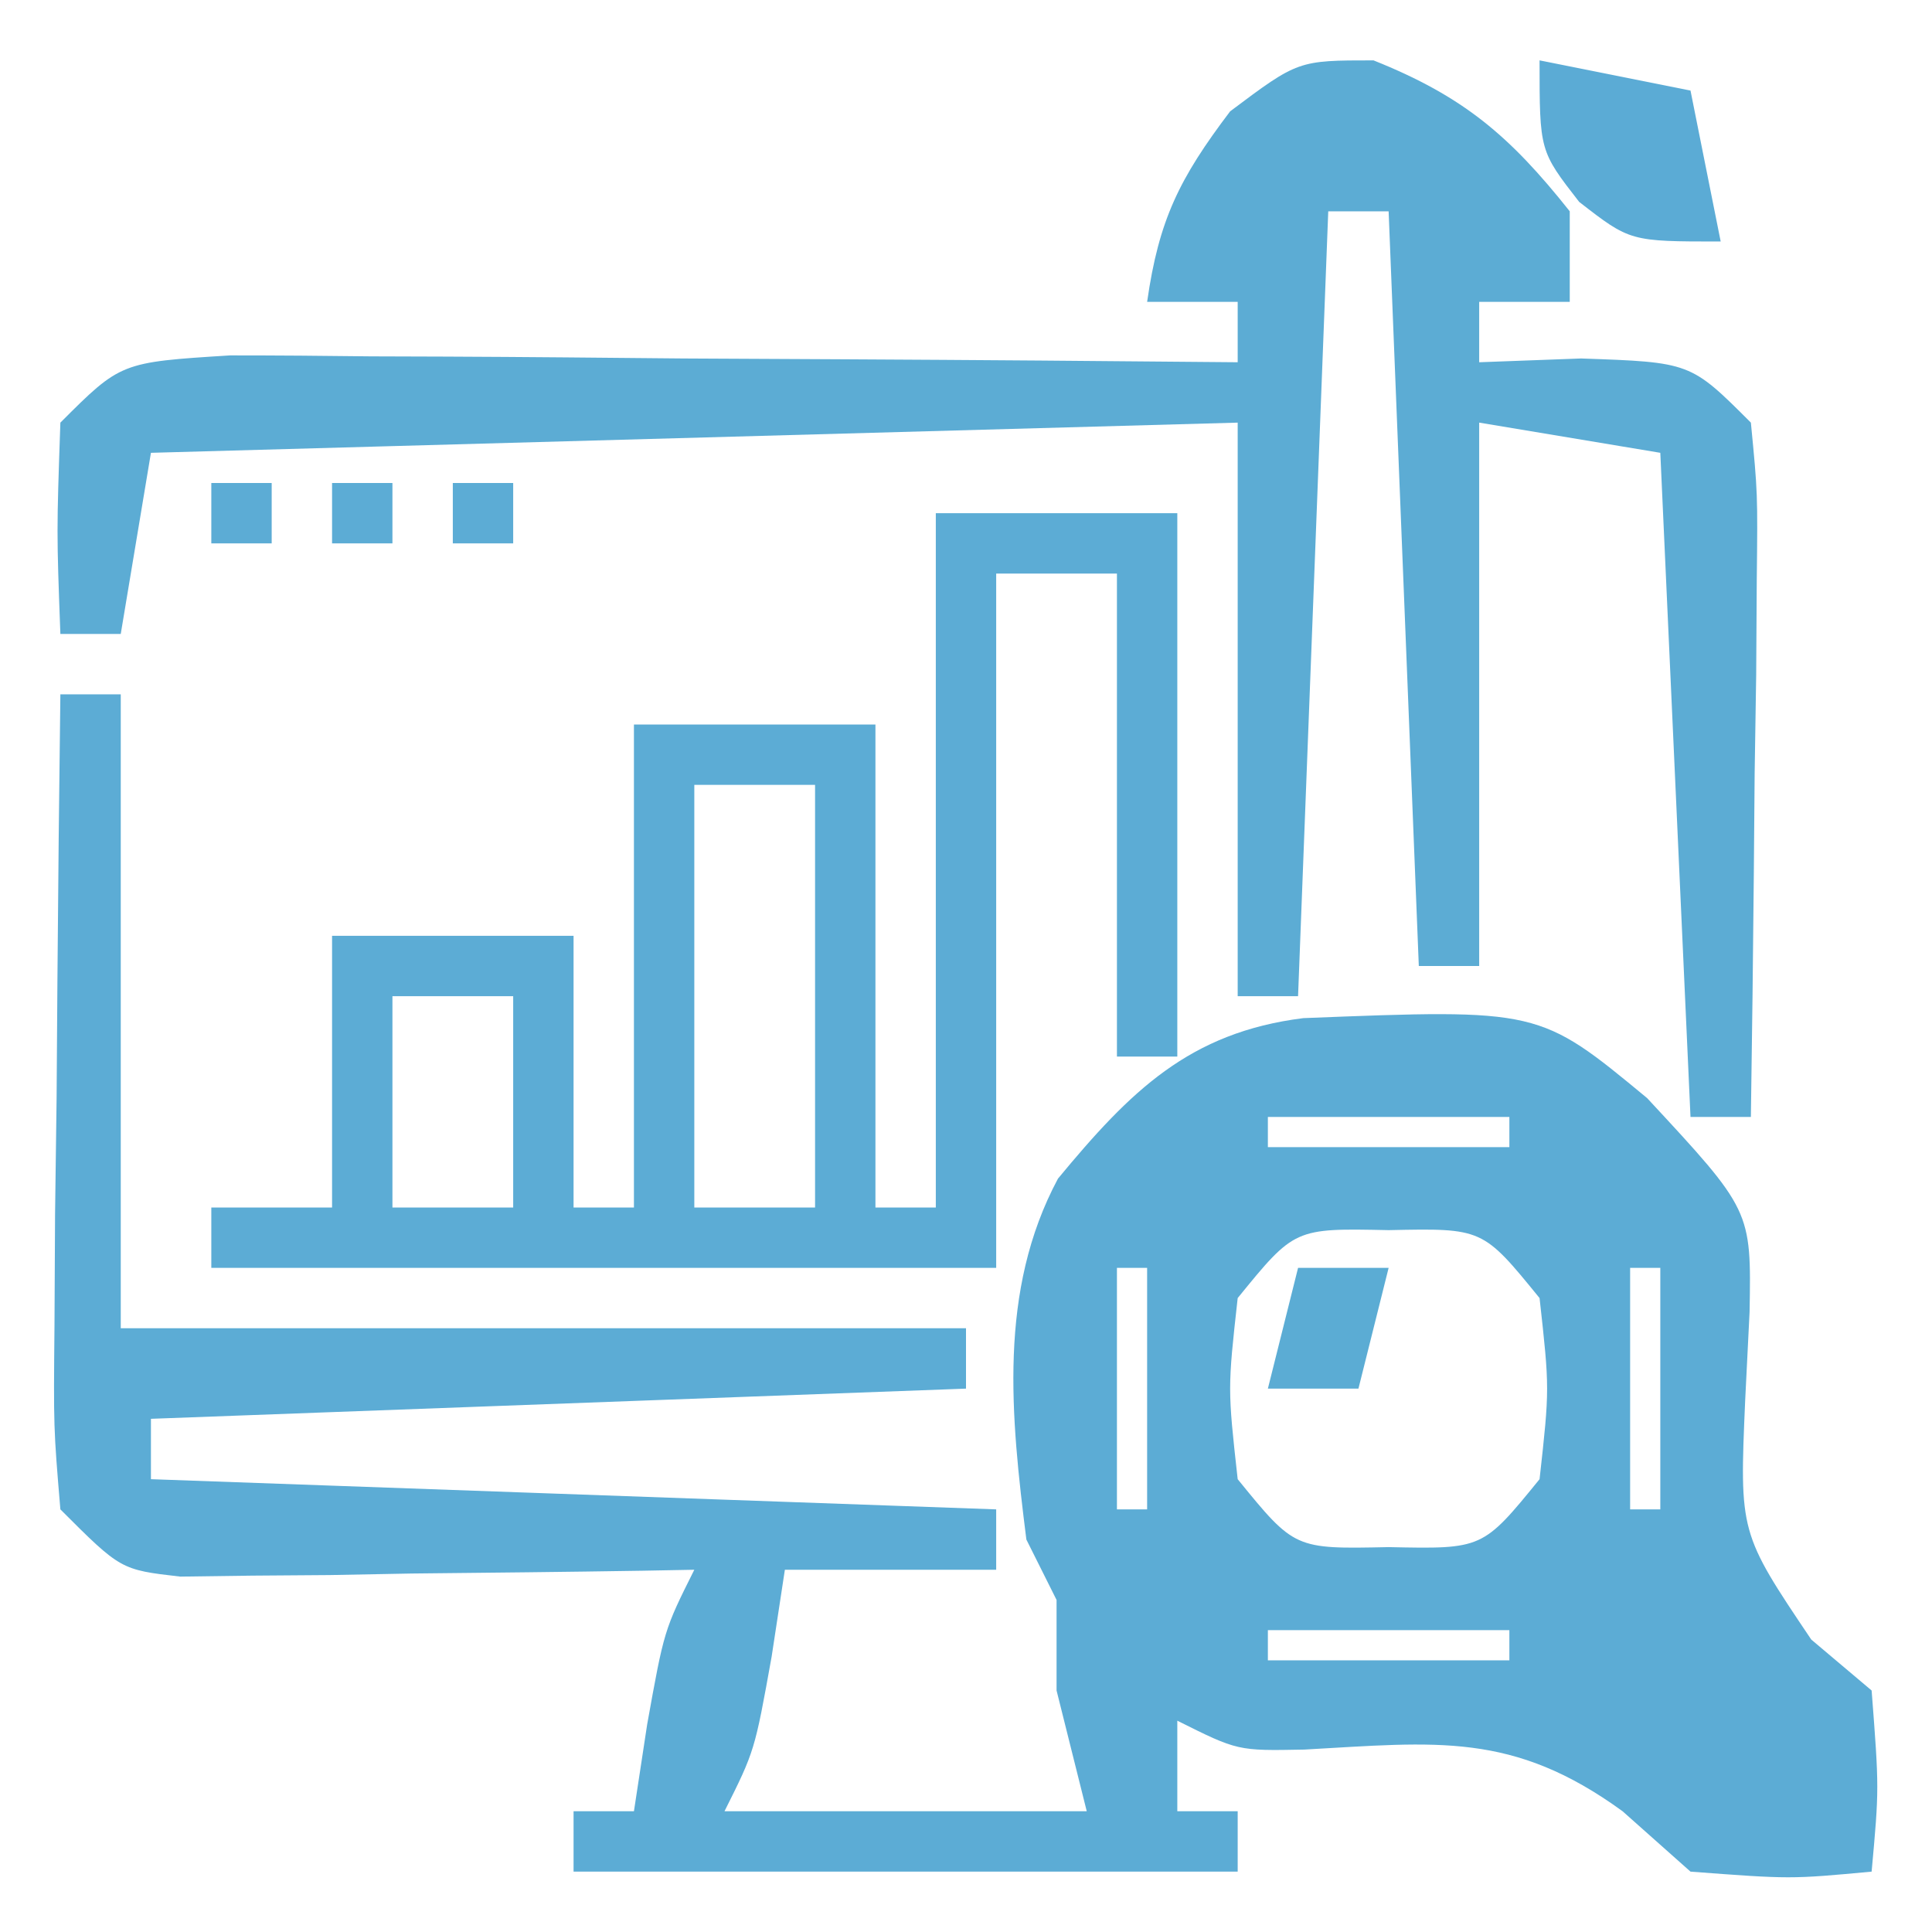 <?xml version="1.0" encoding="UTF-8"?>
<svg version="1.1" xmlns="http://www.w3.org/2000/svg" width="64" height="64">
<path d="M0 0 C0.66 0 1.32 0 2 0 C2 6.93 2 13.86 2 21 C11.24 21 20.48 21 30 21 C30 21.66 30 22.32 30 23 C16.635 23.495 16.635 23.495 3 24 C3 24.66 3 25.32 3 26 C16.86 26.495 16.86 26.495 31 27 C31 27.66 31 28.32 31 29 C28.69 29 26.38 29 24 29 C23.856 29.949 23.711 30.898 23.562 31.875 C23 35 23 35 22 37 C25.96 37 29.92 37 34 37 C33.505 35.02 33.505 35.02 33 33 C33 32.01 33 31.02 33 30 C32.505 29.01 32.505 29.01 32 28 C31.485 23.908 31.056 19.764 33.047 16.043 C35.445 13.144 37.396 11.202 41.172 10.727 C48.989 10.419 48.989 10.419 52.562 13.375 C56.016 17.094 56.016 17.094 55.957 20.461 C55.909 21.423 55.862 22.384 55.812 23.375 C55.621 27.776 55.621 27.776 58 31.312 C58.66 31.869 59.32 32.426 60 33 C60.25 36.25 60.25 36.25 60 39 C57.312 39.25 57.312 39.25 54 39 C53.258 38.34 52.515 37.68 51.75 37 C48.11 34.353 45.586 34.714 41.207 34.957 C39 35 39 35 37 34 C37 34.99 37 35.98 37 37 C37.66 37 38.32 37 39 37 C39 37.66 39 38.32 39 39 C31.74 39 24.48 39 17 39 C17 38.34 17 37.68 17 37 C17.66 37 18.32 37 19 37 C19.144 36.051 19.289 35.102 19.438 34.125 C20 31 20 31 21 29 C20.435 29.01 19.87 29.021 19.288 29.032 C16.733 29.073 14.179 29.099 11.625 29.125 C10.736 29.142 9.846 29.159 8.93 29.176 C8.079 29.182 7.228 29.189 6.352 29.195 C5.173 29.211 5.173 29.211 3.971 29.227 C2 29 2 29 0 27 C-0.227 24.294 -0.227 24.294 -0.195 20.898 C-0.189 19.687 -0.182 18.475 -0.176 17.227 C-0.159 15.956 -0.142 14.685 -0.125 13.375 C-0.111 11.457 -0.111 11.457 -0.098 9.5 C-0.074 6.333 -0.041 3.167 0 0 Z M40 14 C40 14.33 40 14.66 40 15 C42.64 15 45.28 15 48 15 C48 14.67 48 14.34 48 14 C45.36 14 42.72 14 40 14 Z M36 17 C37 19 37 19 37 19 Z M51 17 C52 19 52 19 52 19 Z M39 20 C38.667 23 38.667 23 39 26 C40.885 28.316 40.885 28.316 44 28.25 C47.115 28.316 47.115 28.316 49 26 C49.333 23 49.333 23 49 20 C47.115 17.684 47.115 17.684 44 17.75 C40.885 17.684 40.885 17.684 39 20 Z M35 19 C35 21.64 35 24.28 35 27 C35.33 27 35.66 27 36 27 C36 24.36 36 21.72 36 19 C35.67 19 35.34 19 35 19 Z M52 19 C52 21.64 52 24.28 52 27 C52.33 27 52.66 27 53 27 C53 24.36 53 21.72 53 19 C52.67 19 52.34 19 52 19 Z M36 27 C37 29 37 29 37 29 Z M40 31 C40 31.33 40 31.66 40 32 C42.64 32 45.28 32 48 32 C48 31.67 48 31.34 48 31 C45.36 31 42.72 31 40 31 Z " fill="#5CACD5" transform="translate(2,23)"/>
<path d="M0 0 C2.978 1.191 4.511 2.495 6.5 5 C6.5 5.99 6.5 6.98 6.5 8 C5.51 8 4.52 8 3.5 8 C3.5 8.66 3.5 9.32 3.5 10 C4.614 9.959 5.728 9.918 6.875 9.875 C10.5 10 10.5 10 12.5 12 C12.727 14.338 12.727 14.338 12.695 17.227 C12.689 18.258 12.682 19.289 12.676 20.352 C12.659 21.432 12.642 22.512 12.625 23.625 C12.616 24.713 12.607 25.801 12.598 26.922 C12.574 29.615 12.541 32.307 12.5 35 C11.84 35 11.18 35 10.5 35 C10.17 27.74 9.84 20.48 9.5 13 C7.52 12.67 5.54 12.34 3.5 12 C3.5 17.94 3.5 23.88 3.5 30 C2.84 30 2.18 30 1.5 30 C1.005 17.625 1.005 17.625 0.5 5 C-0.16 5 -0.82 5 -1.5 5 C-1.83 13.58 -2.16 22.16 -2.5 31 C-3.16 31 -3.82 31 -4.5 31 C-4.5 24.73 -4.5 18.46 -4.5 12 C-16.38 12.33 -28.26 12.66 -40.5 13 C-40.83 14.98 -41.16 16.96 -41.5 19 C-42.16 19 -42.82 19 -43.5 19 C-43.625 15.625 -43.625 15.625 -43.5 12 C-41.5 10 -41.5 10 -37.876 9.773 C-36.321 9.773 -34.766 9.785 -33.211 9.805 C-31.983 9.809 -31.983 9.809 -30.731 9.813 C-28.112 9.824 -25.494 9.85 -22.875 9.875 C-21.102 9.885 -19.328 9.894 -17.555 9.902 C-13.203 9.924 -8.852 9.959 -4.5 10 C-4.5 9.34 -4.5 8.68 -4.5 8 C-5.49 8 -6.48 8 -7.5 8 C-7.111 5.277 -6.433 3.911 -4.75 1.688 C-2.5 0 -2.5 0 0 0 Z " fill="#5CACD4" transform="translate(45.5,2)"/>
<path d="M0 0 C2.64 0 5.28 0 8 0 C8 5.94 8 11.88 8 18 C7.34 18 6.68 18 6 18 C6 12.72 6 7.44 6 2 C4.68 2 3.36 2 2 2 C2 9.59 2 17.18 2 25 C-6.58 25 -15.16 25 -24 25 C-24 24.34 -24 23.68 -24 23 C-22.68 23 -21.36 23 -20 23 C-20 20.03 -20 17.06 -20 14 C-17.36 14 -14.72 14 -12 14 C-12 16.97 -12 19.94 -12 23 C-11.34 23 -10.68 23 -10 23 C-10 17.72 -10 12.44 -10 7 C-7.36 7 -4.72 7 -2 7 C-2 12.28 -2 17.56 -2 23 C-1.34 23 -0.68 23 0 23 C0 15.41 0 7.82 0 0 Z M-8 9 C-8 13.62 -8 18.24 -8 23 C-6.68 23 -5.36 23 -4 23 C-4 18.38 -4 13.76 -4 9 C-5.32 9 -6.64 9 -8 9 Z M-18 16 C-18 18.31 -18 20.62 -18 23 C-16.68 23 -15.36 23 -14 23 C-14 20.69 -14 18.38 -14 16 C-15.32 16 -16.64 16 -18 16 Z " fill="#5CACD5" transform="translate(31,17)"/>
<path d="M0 0 C2.475 0.495 2.475 0.495 5 1 C5.33 2.65 5.66 4.3 6 6 C3 6 3 6 1.312 4.688 C0 3 0 3 0 0 Z " fill="#5BABD5" transform="translate(51,2)"/>
<path d="M0 0 C0.99 0 1.98 0 3 0 C2.67 1.32 2.34 2.64 2 4 C1.01 4 0.02 4 -1 4 C-0.67 2.68 -0.34 1.36 0 0 Z " fill="#5BACD4" transform="translate(43,42)"/>
<path d="M0 0 C0.66 0 1.32 0 2 0 C2 0.66 2 1.32 2 2 C1.34 2 0.68 2 0 2 C0 1.34 0 0.68 0 0 Z " fill="#5CACD5" transform="translate(15,16)"/>
<path d="M0 0 C0.66 0 1.32 0 2 0 C2 0.66 2 1.32 2 2 C1.34 2 0.68 2 0 2 C0 1.34 0 0.68 0 0 Z " fill="#5CACD5" transform="translate(11,16)"/>
<path d="M0 0 C0.66 0 1.32 0 2 0 C2 0.66 2 1.32 2 2 C1.34 2 0.68 2 0 2 C0 1.34 0 0.68 0 0 Z " fill="#5CACD5" transform="translate(7,16)"/>
</svg>
